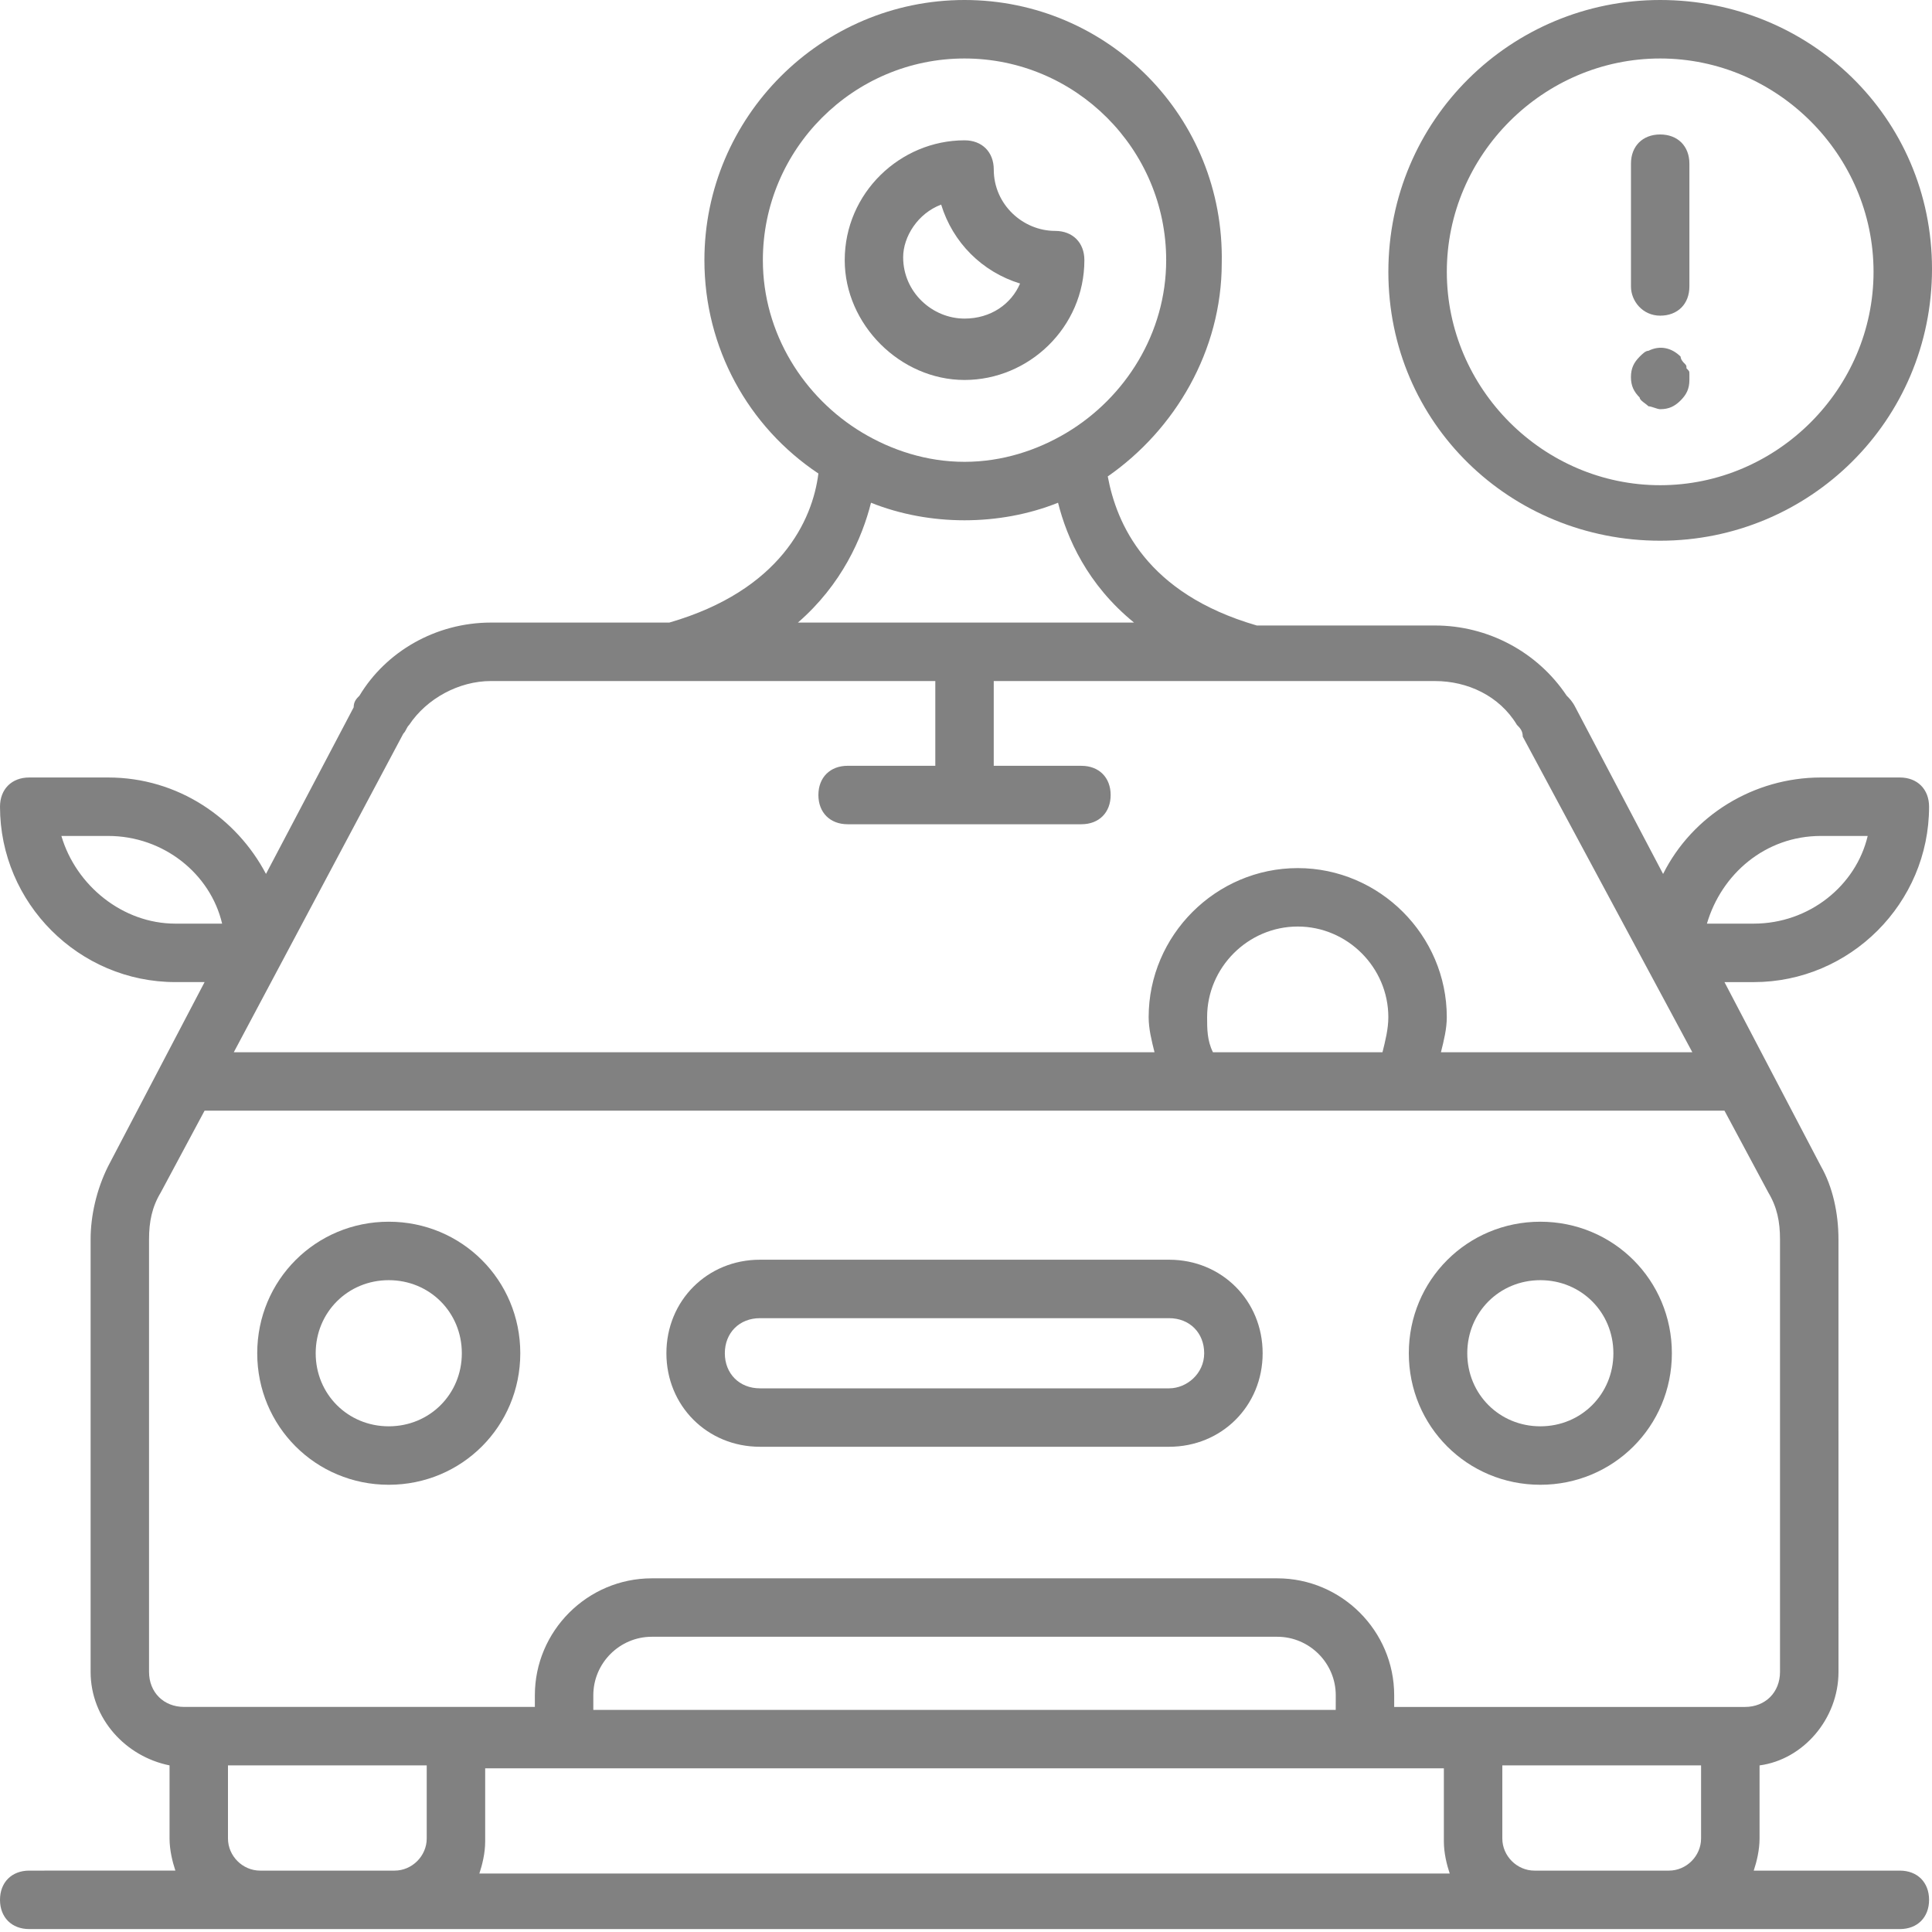 <svg width="70" height="70" viewBox="0 0 70 70" fill="none" xmlns="http://www.w3.org/2000/svg">
<path d="M55.809 44.265C53.162 44.265 51.044 46.383 51.044 49.031C51.044 51.678 53.162 53.796 55.809 53.796C58.456 53.796 60.575 51.678 60.575 49.031C60.575 46.383 58.456 44.265 55.809 44.265ZM55.809 51.678C54.327 51.678 53.162 50.513 53.162 49.031C53.162 47.548 54.327 46.383 55.809 46.383C57.291 46.383 58.456 47.548 58.456 49.031C58.456 50.513 57.291 51.678 55.809 51.678Z" fill="#818181"/>
<path d="M14.085 44.265C11.438 44.265 9.32 46.383 9.32 49.031C9.32 51.678 11.438 53.796 14.085 53.796C16.733 53.796 18.851 51.678 18.851 49.031C18.851 46.383 16.733 44.265 14.085 44.265ZM14.085 51.678C12.603 51.678 11.438 50.513 11.438 49.031C11.438 47.548 12.603 46.383 14.085 46.383C15.568 46.383 16.733 47.548 16.733 49.031C16.733 50.513 15.568 51.678 14.085 51.678Z" fill="#818181"/>
<path d="M42.36 45.642H27.533C25.627 45.642 24.145 47.125 24.145 49.031C24.145 50.937 25.627 52.419 27.533 52.419H42.36C44.266 52.419 45.748 50.937 45.748 49.031C45.748 47.125 44.266 45.642 42.36 45.642ZM42.36 50.302H27.533C26.792 50.302 26.262 49.772 26.262 49.031C26.262 48.29 26.792 47.76 27.533 47.76H42.36C43.101 47.76 43.63 48.29 43.63 49.031C43.63 49.772 42.995 50.302 42.36 50.302Z" fill="#818181"/>
<path d="M69.894 29.229C69.894 28.594 69.47 28.17 68.835 28.17H65.975C63.54 28.17 61.316 29.546 60.257 31.665L57.08 25.628C56.974 25.417 56.869 25.311 56.763 25.205C55.704 23.616 53.903 22.663 51.997 22.663H45.537C41.513 21.498 40.454 18.956 40.136 17.262C42.572 15.567 44.266 12.709 44.266 9.531C44.372 4.236 40.136 0 34.947 0C29.758 0 25.522 4.236 25.522 9.426C25.522 12.603 27.11 15.462 29.652 17.156C29.44 18.851 28.275 21.392 24.251 22.557H17.791C15.779 22.557 13.979 23.616 13.025 25.204C12.919 25.31 12.814 25.416 12.814 25.628L9.637 31.664C8.578 29.652 6.46 28.17 3.918 28.17H1.059C0.424 28.17 5.55174e-05 28.593 5.55174e-05 29.228C5.55174e-05 32.723 2.86 35.583 6.354 35.583H7.413L3.918 42.254C3.495 43.101 3.283 44.054 3.283 44.901V60.575C3.283 62.269 4.554 63.645 6.143 63.963V66.611C6.143 67.034 6.249 67.458 6.354 67.775L1.059 67.776C0.424 67.776 0 68.2 0 68.835C0 69.47 0.424 69.894 1.059 69.894H60.469L68.835 69.894C69.47 69.894 69.894 69.471 69.894 68.835C69.894 68.2 69.47 67.776 68.835 67.776H63.541C63.647 67.459 63.752 67.035 63.752 66.612V63.964C65.341 63.753 66.612 62.27 66.612 60.576L66.611 44.903C66.611 43.949 66.399 42.996 65.976 42.255L62.481 35.584H63.54C67.035 35.583 69.894 32.724 69.894 29.23L69.894 29.229ZM2.224 30.288H3.918C5.931 30.288 7.625 31.664 8.048 33.465H6.354C4.448 33.465 2.753 32.088 2.224 30.288ZM27.64 9.426C27.64 5.401 30.922 2.119 34.946 2.119C38.971 2.119 42.253 5.402 42.253 9.426C42.253 12.073 40.771 14.403 38.653 15.674C37.594 16.309 36.323 16.733 34.946 16.733C33.569 16.733 32.299 16.309 31.239 15.674C29.122 14.403 27.64 12.073 27.64 9.426H27.64ZM31.558 18.215C32.617 18.639 33.782 18.851 34.946 18.851C36.111 18.851 37.276 18.639 38.335 18.215C38.653 19.486 39.394 21.18 41.088 22.557H28.91C30.499 21.18 31.24 19.486 31.558 18.215H31.558ZM24.462 24.675H33.888V27.746H30.711C30.075 27.746 29.652 28.17 29.652 28.805C29.652 29.44 30.075 29.864 30.711 29.864L39.182 29.864C39.818 29.864 40.241 29.441 40.241 28.805C40.241 28.17 39.818 27.747 39.182 27.747H36.005V24.676H51.996C53.161 24.676 54.326 25.205 54.961 26.264C55.067 26.37 55.172 26.476 55.172 26.688L61.316 38.124H52.208C52.314 37.701 52.42 37.277 52.42 36.854C52.42 33.889 49.984 31.453 47.019 31.453C44.054 31.453 41.618 33.889 41.618 36.854C41.618 37.277 41.724 37.701 41.83 38.124H8.471L14.613 26.581C14.719 26.475 14.719 26.37 14.825 26.264C15.46 25.31 16.625 24.675 17.79 24.675L24.462 24.675ZM43.947 38.124C43.736 37.701 43.736 37.277 43.736 36.853C43.736 35.053 45.218 33.57 47.019 33.57C48.819 33.57 50.302 35.053 50.302 36.853C50.302 37.277 50.196 37.701 50.09 38.124H43.947ZM9.425 67.776C8.79 67.776 8.26 67.246 8.26 66.611V63.964H15.461V66.611C15.461 67.246 14.931 67.776 14.296 67.776H9.425ZM52.314 64.07V66.717C52.314 67.141 52.42 67.564 52.526 67.882H17.368C17.474 67.564 17.579 67.141 17.579 66.717V64.07H52.314ZM48.396 61.952H21.497V61.422C21.497 60.257 22.451 59.303 23.615 59.303H46.278C47.443 59.303 48.397 60.257 48.397 61.422L48.396 61.952ZM55.597 67.776C54.962 67.776 54.432 67.246 54.432 66.611V63.964H61.633V66.611C61.633 67.246 61.104 67.776 60.468 67.776H55.597ZM64.493 60.575C64.493 61.316 63.963 61.846 63.222 61.846H50.514V61.422C50.514 59.092 48.608 57.186 46.278 57.186H23.615C21.285 57.186 19.379 59.092 19.379 61.422V61.845H6.671C5.93 61.845 5.4 61.316 5.4 60.575V44.901C5.4 44.266 5.506 43.736 5.824 43.207L7.412 40.242H62.481L64.069 43.206C64.387 43.736 64.493 44.265 64.493 44.901L64.493 60.575ZM65.975 30.288H67.67C67.246 32.088 65.552 33.465 63.54 33.465H61.845C62.374 31.665 63.963 30.288 65.975 30.288Z" fill="#818181"/>
<path d="M34.947 13.767C37.277 13.767 39.289 11.861 39.289 9.425C39.289 8.79 38.865 8.366 38.23 8.366C37.065 8.366 36.006 7.413 36.006 6.143C36.006 5.508 35.583 5.084 34.948 5.084C32.618 5.084 30.606 6.99 30.606 9.426C30.605 11.755 32.617 13.767 34.947 13.767L34.947 13.767ZM34.1 7.413C34.523 8.79 35.582 9.849 36.959 10.273C36.642 11.014 35.901 11.543 34.947 11.543C33.782 11.543 32.723 10.59 32.723 9.32C32.723 8.578 33.252 7.731 34.1 7.413H34.1Z" fill="#818181"/>
<path d="M60.151 19.591C65.552 19.591 70 15.249 70 9.743C70 4.236 65.552 0 60.151 0C54.751 0 50.303 4.342 50.303 9.849C50.303 15.355 54.75 19.591 60.151 19.591ZM60.151 2.119C64.387 2.119 67.882 5.613 67.882 9.849C67.882 14.085 64.387 17.58 60.151 17.58C55.916 17.58 52.421 14.085 52.421 9.849C52.42 5.613 55.915 2.119 60.151 2.119Z" fill="#818181"/>
<path d="M60.151 11.437C60.787 11.437 61.21 11.014 61.21 10.378V5.93C61.21 5.295 60.787 4.872 60.151 4.872C59.516 4.872 59.093 5.295 59.093 5.93V10.378C59.092 10.907 59.516 11.437 60.151 11.437Z" fill="#818181"/>
<path d="M59.727 14.72C59.833 14.72 60.045 14.826 60.151 14.826C60.468 14.826 60.681 14.72 60.892 14.508C61.104 14.297 61.21 14.085 61.21 13.767V13.556C61.21 13.45 61.21 13.45 61.104 13.344C61.104 13.238 61.104 13.238 60.998 13.133C60.998 13.133 60.892 13.027 60.892 12.921C60.574 12.604 60.15 12.498 59.727 12.71C59.621 12.71 59.515 12.816 59.409 12.921C59.198 13.133 59.092 13.345 59.092 13.662C59.092 13.98 59.198 14.192 59.409 14.404C59.41 14.508 59.621 14.614 59.727 14.72L59.727 14.72Z" fill="#818181"/>
</svg>
